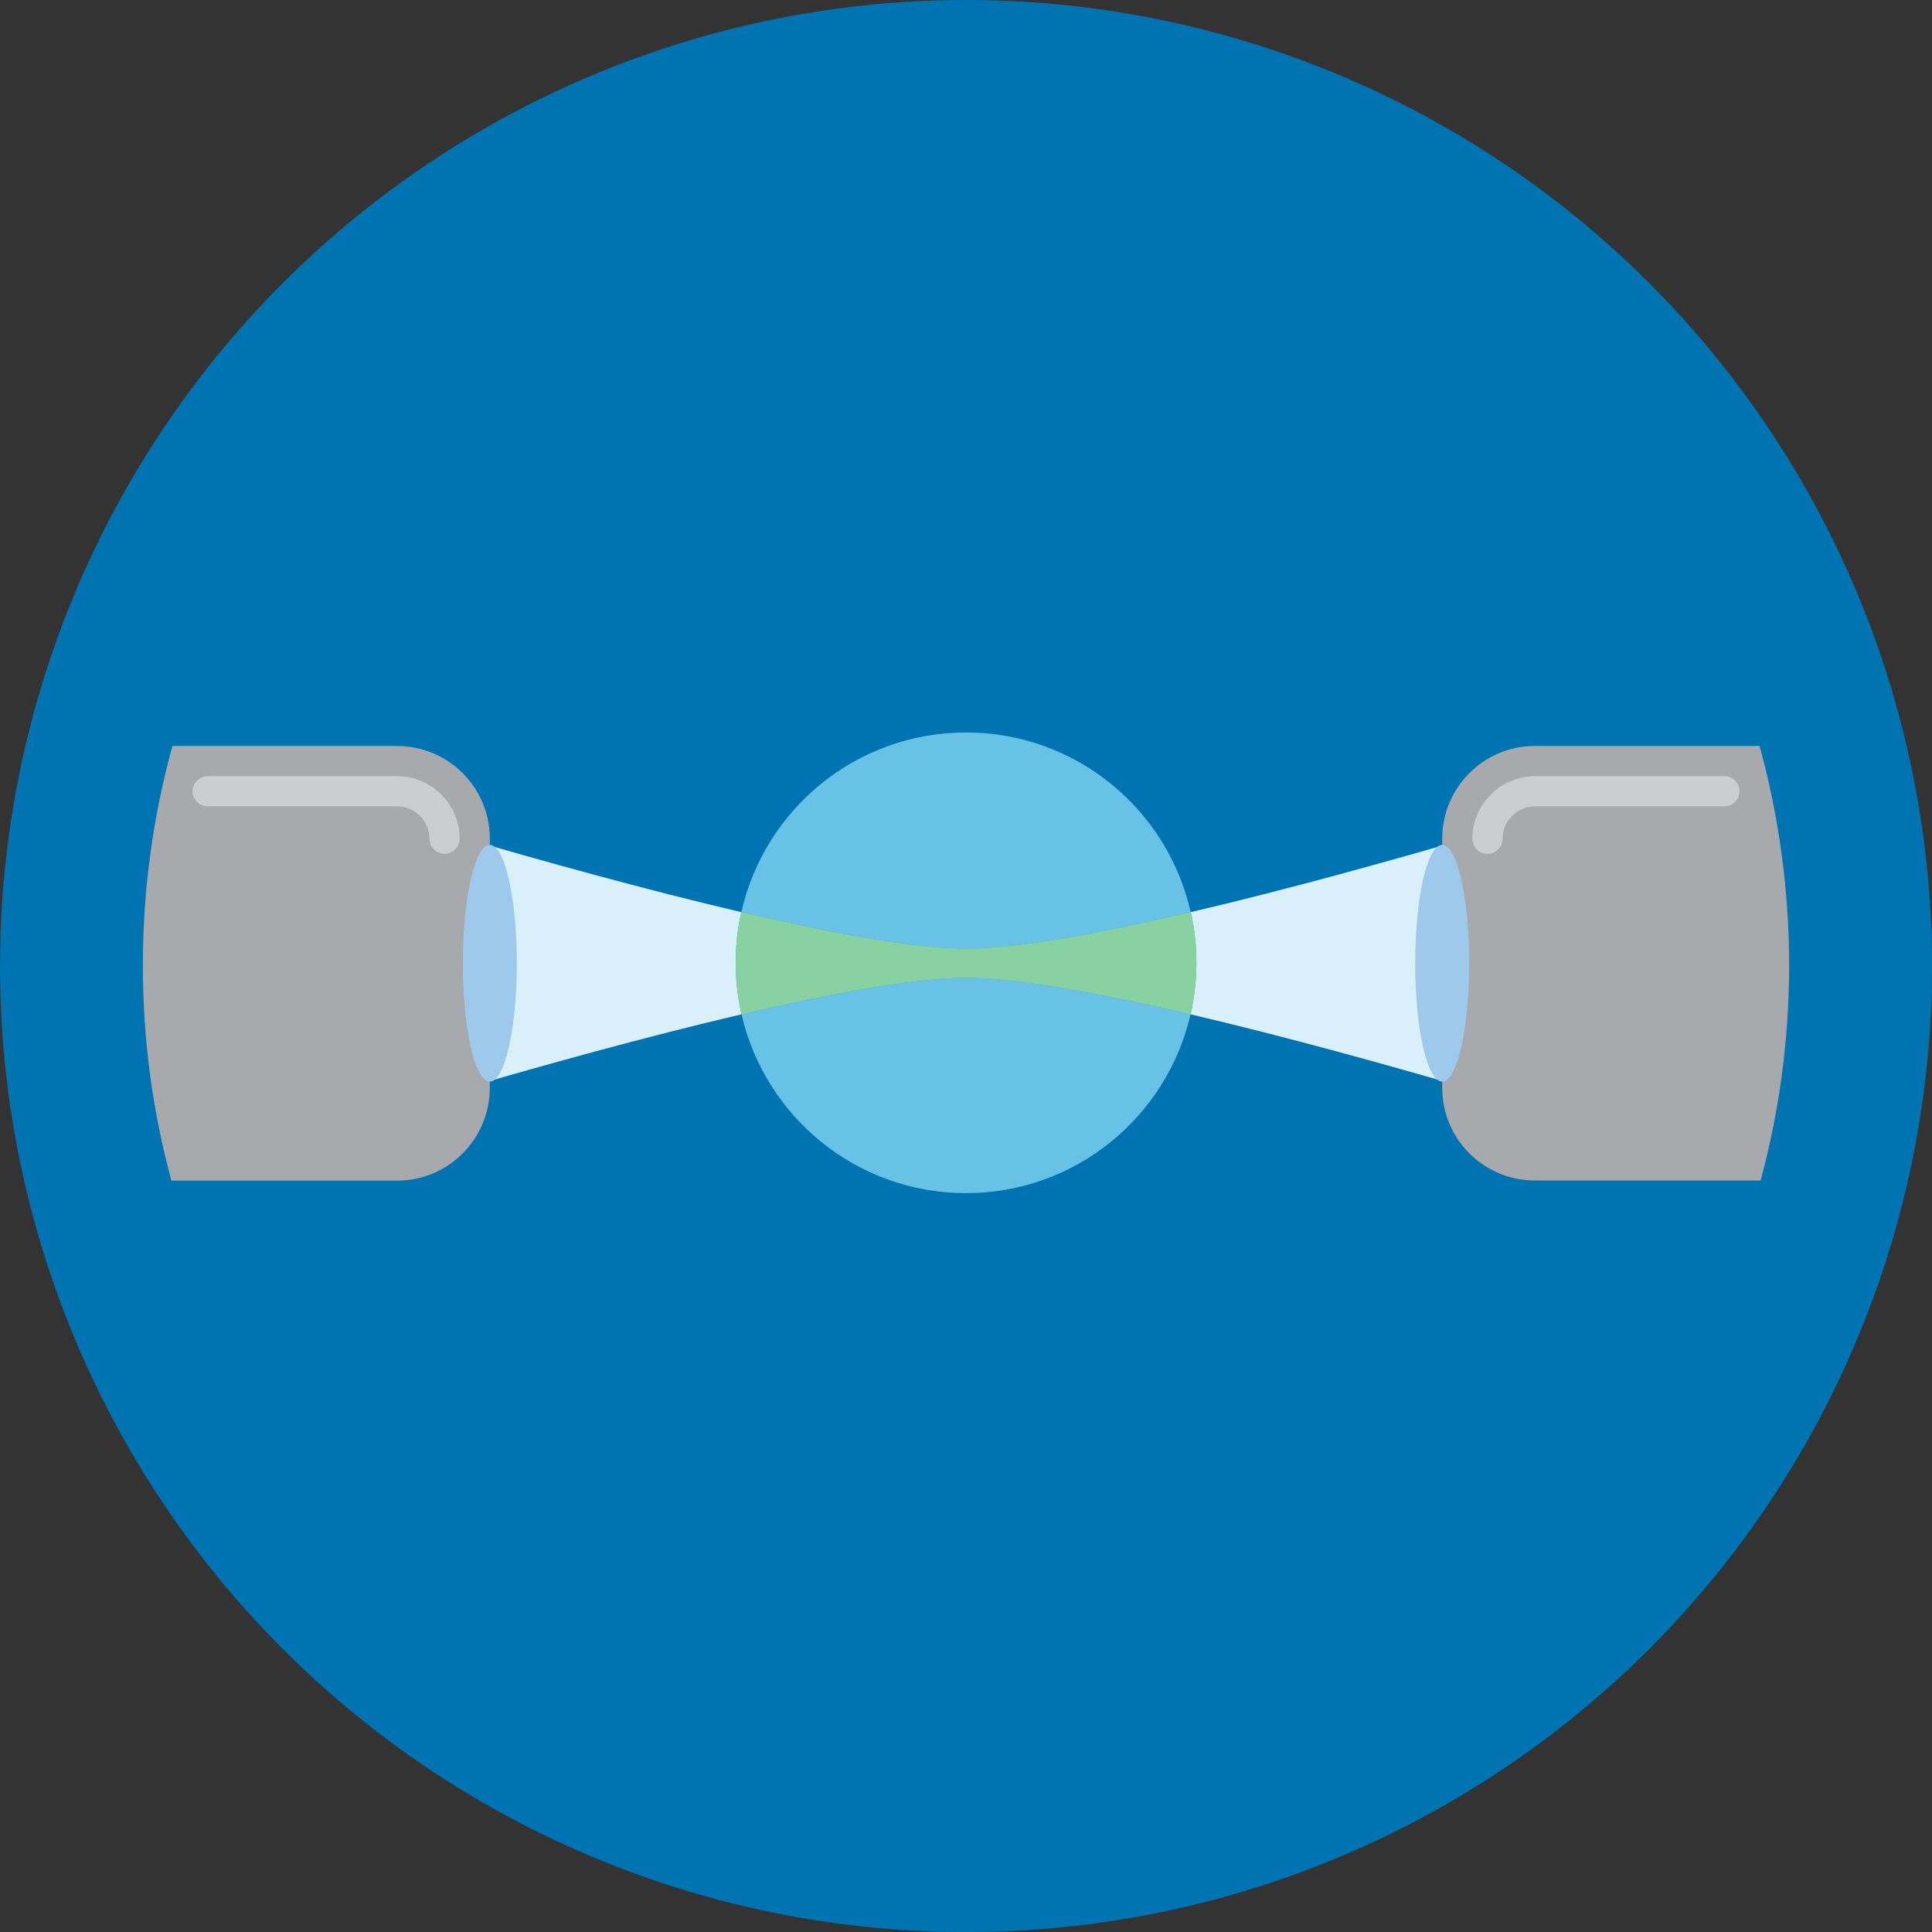 <?xml version="1.0" encoding="UTF-8"?><svg id="Layer_1" xmlns="http://www.w3.org/2000/svg" viewBox="0 0 362.83 362.83"><rect x="0" y="0" width="362.83" height="362.83" fill="#333333" stroke="none"/><defs><style>.cls-1{fill:#39b54a;}.cls-1,.cls-2{opacity:.5;}.cls-3{fill:#a7a9ac;}.cls-2{fill:none;stroke:#f1f2f2;stroke-linecap:round;stroke-miterlimit:10;stroke-width:5.67px;}.cls-4{fill:#9dcaec;}.cls-5{fill:#0073b2;}.cls-6{fill:#d9f0fa;}.cls-7{fill:#68c2e5;}</style></defs><circle class="cls-5" cx="181.42" cy="181.42" r="181.42"/><path class="cls-6" d="M139.22,171.3c-36.24-8.48-78.19-21.8-78.19-21.8v62.8s41.98-13.33,78.23-21.81c-.71-3.11-1.1-6.35-1.1-9.68s.37-6.45,1.06-9.51Z"/><path class="cls-6" d="M301.81,149.5s-41.95,13.32-78.19,21.8c.69,3.06,1.06,6.24,1.06,9.51s-.39,6.57-1.1,9.68c36.25,8.48,78.23,21.81,78.23,21.81v-62.8Z"/><path class="cls-7" d="M223.61,171.3c-4.34-19.31-21.57-33.74-42.19-33.74s-37.86,14.43-42.19,33.74c16.93,3.96,32.61,6.87,42.19,6.87s25.27-2.91,42.19-6.87Z"/><path class="cls-7" d="M139.26,190.49c4.4,19.23,21.6,33.58,42.16,33.58s37.76-14.35,42.16-33.58c-16.91-3.96-32.58-6.86-42.16-6.86s-25.24,2.9-42.16,6.86Z"/><path class="cls-6" d="M223.61,171.3c-16.93,3.96-32.61,6.87-42.19,6.87s-25.27-2.91-42.19-6.87c-.69,3.06-1.06,6.24-1.06,9.51s.39,6.57,1.1,9.68c16.91-3.96,32.58-6.86,42.16-6.86s25.24,2.9,42.16,6.86c.71-3.11,1.1-6.35,1.1-9.68s-.37-6.45-1.06-9.51Z"/><path class="cls-1" d="M223.61,171.3c-16.93,3.96-32.61,6.87-42.19,6.87s-25.27-2.91-42.19-6.87c-.69,3.06-1.06,6.24-1.06,9.51s.39,6.57,1.1,9.68c16.91-3.96,32.58-6.86,42.16-6.86s25.24,2.9,42.16,6.86c.71-3.11,1.1-6.35,1.1-9.68s-.37-6.45-1.06-9.51Z"/><path class="cls-3" d="M91.99,204.3v-46.79c0-9.62-7.8-17.41-17.41-17.41H32.38c-3.61,13.11-5.55,26.9-5.55,41.16s1.87,27.56,5.36,40.46h42.38c9.62,0,17.41-7.8,17.41-17.41Z"/><path class="cls-2" d="M39.01,148.6h35.57c4.91,0,8.91,4,8.91,8.91"/><path class="cls-3" d="M330.45,140.09h-42.19c-9.62,0-17.41,7.8-17.41,17.41v46.79c0,9.62,7.8,17.41,17.41,17.41h42.38c3.49-12.9,5.36-26.46,5.36-40.46s-1.94-28.05-5.55-41.16Z"/><path class="cls-2" d="M279.35,157.51c0-4.91,4-8.91,8.91-8.91h35.57"/><ellipse class="cls-4" cx="91.99" cy="180.9" rx="5.07" ry="22.23"/><ellipse class="cls-4" cx="270.84" cy="180.9" rx="5.07" ry="22.23"/></svg>
